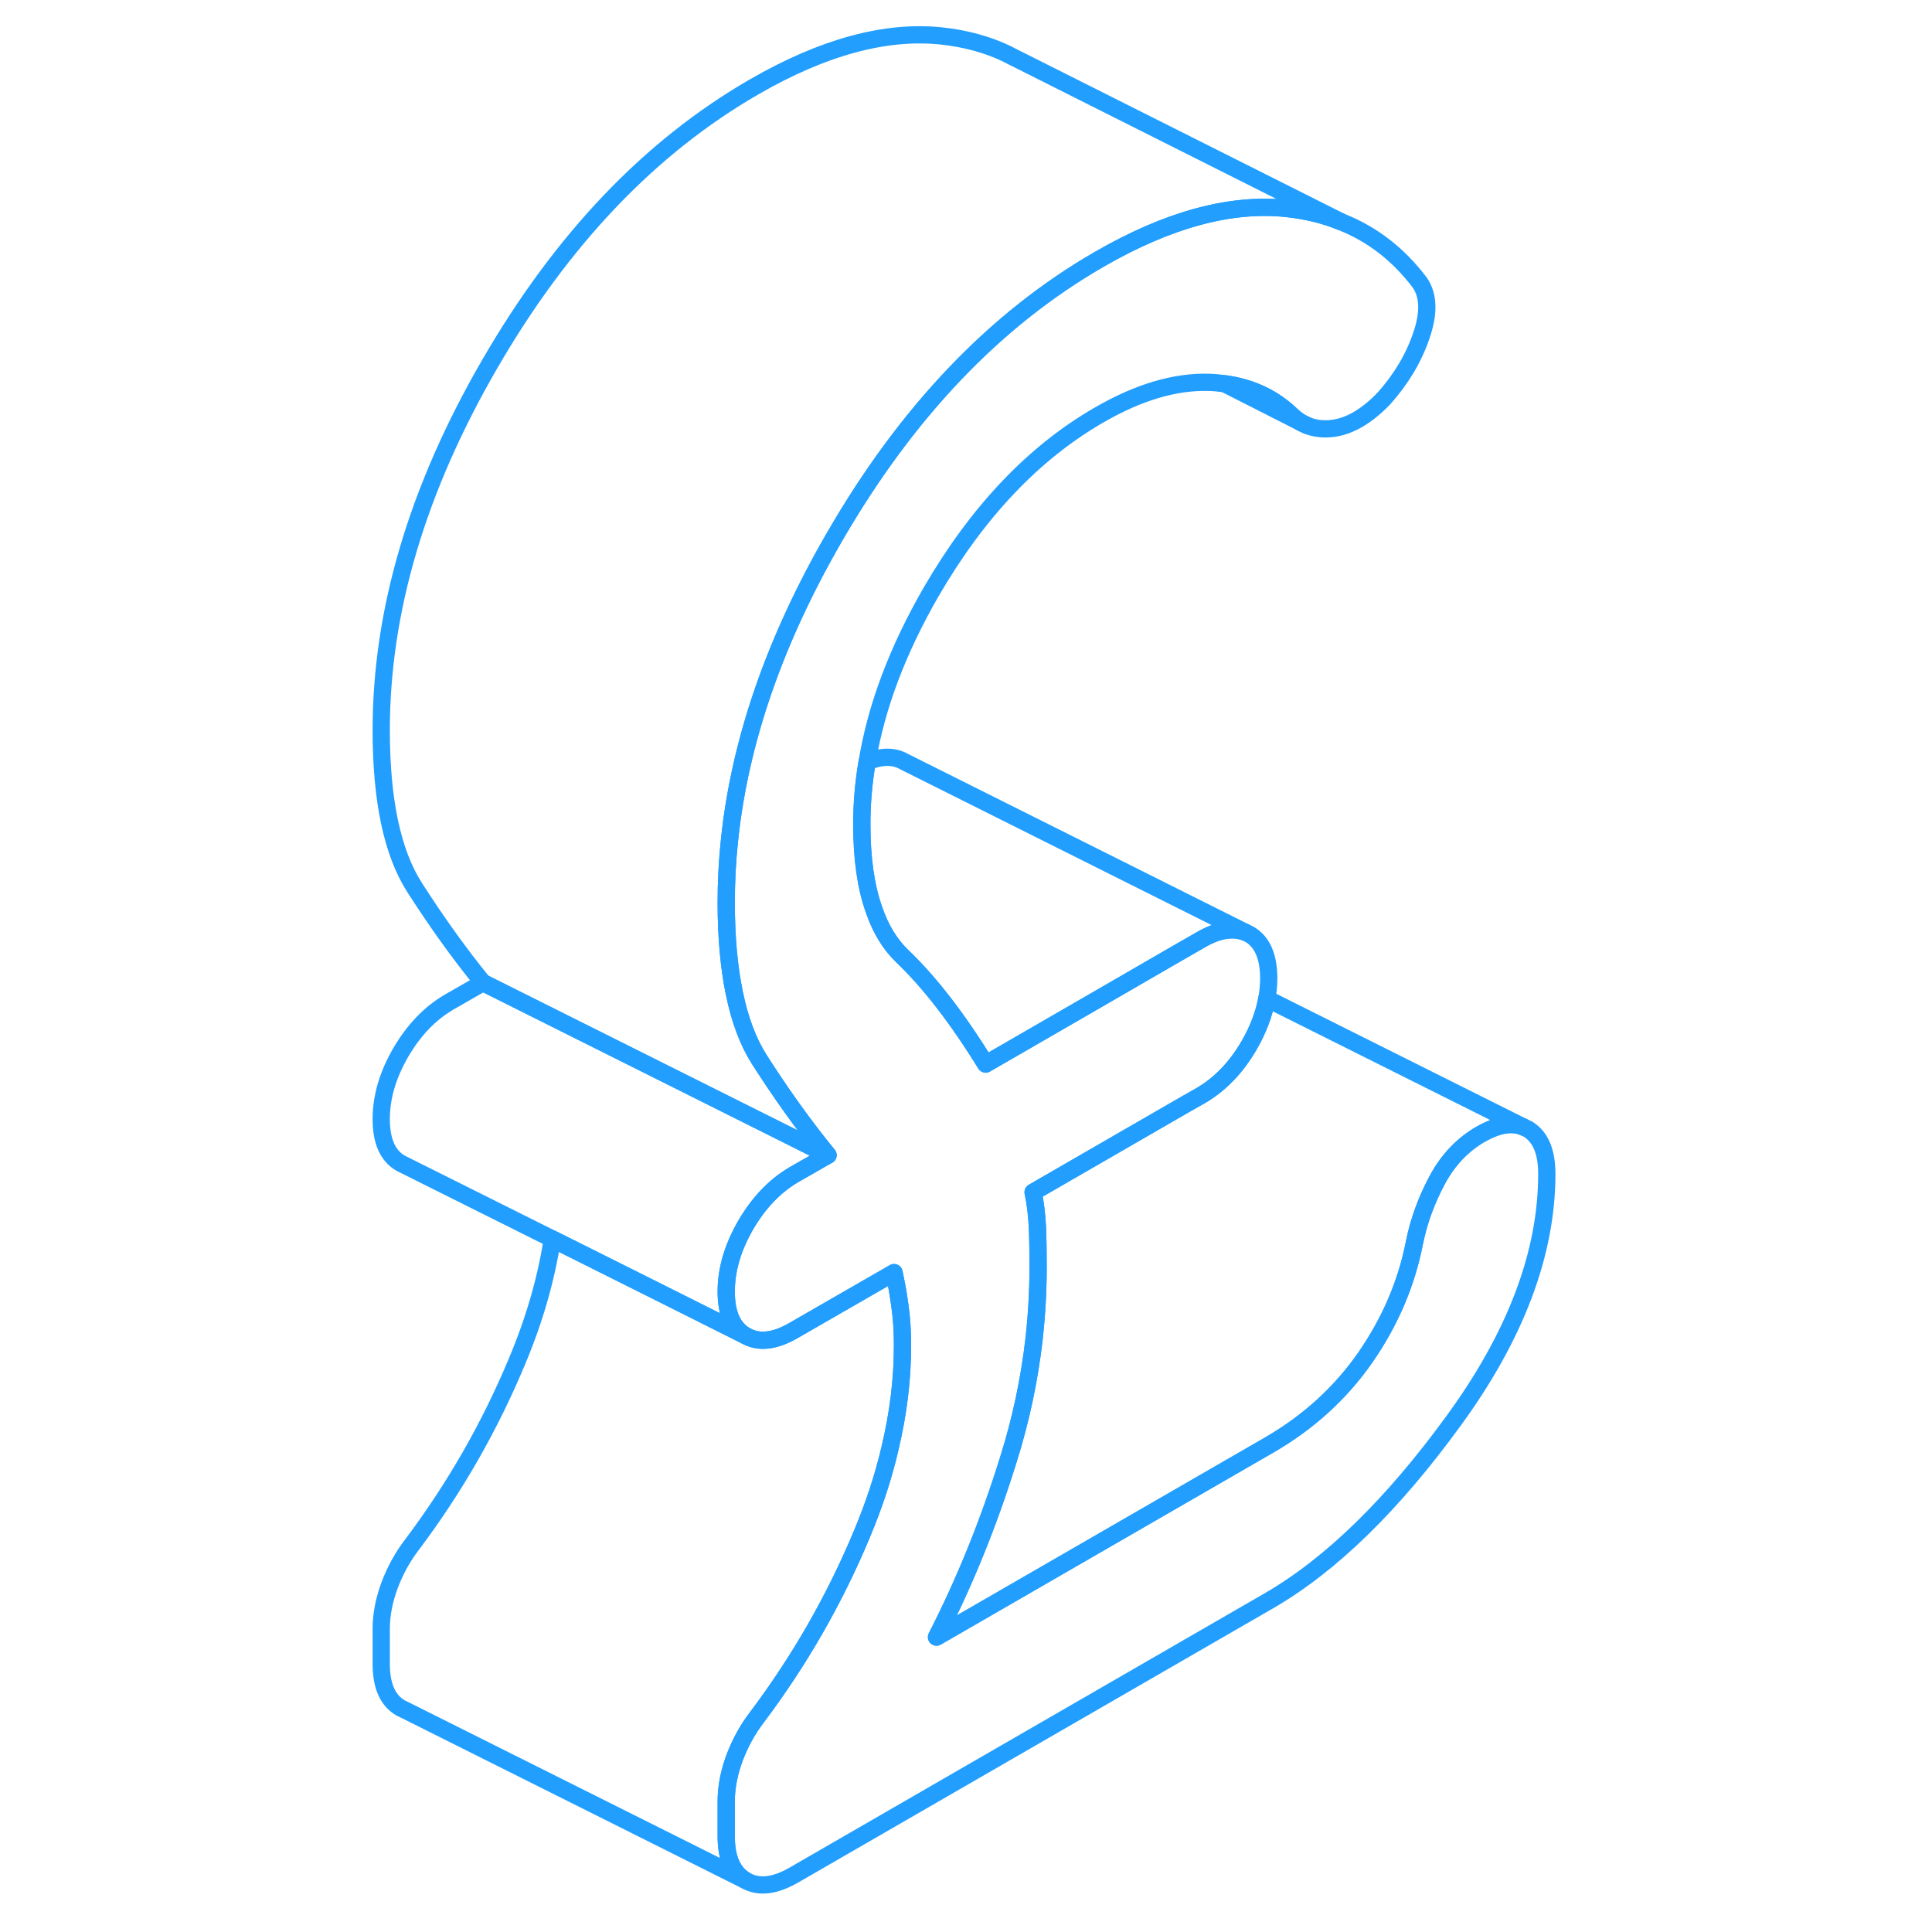 <svg width="48" height="48" viewBox="0 0 72 112" fill="none" xmlns="http://www.w3.org/2000/svg" stroke-width="1px" stroke-linecap="round" stroke-linejoin="round"><path d="M69.67 68.055C69.67 72.635 67.88 77.395 64.31 82.305C60.74 87.225 57.15 90.725 53.55 92.805L26.029 108.695C24.919 109.335 23.99 109.445 23.23 109.015C22.48 108.585 22.1 107.735 22.1 106.455V104.425C22.1 103.595 22.27 102.745 22.59 101.885C22.92 101.015 23.35 100.245 23.87 99.565C26.36 96.255 28.39 92.705 29.96 88.945C30.67 87.255 31.22 85.585 31.6 83.935C32.08 81.925 32.32 79.945 32.32 77.995C32.32 77.175 32.27 76.405 32.17 75.715C32.12 75.355 32.069 75.005 32.01 74.675C31.95 74.365 31.89 74.065 31.83 73.775L26.029 77.115C24.919 77.765 23.99 77.865 23.23 77.435C22.48 77.005 22.1 76.155 22.1 74.875C22.1 73.595 22.48 72.315 23.23 71.015C23.99 69.715 24.919 68.745 26.029 68.095L28 66.965C26.619 65.275 25.299 63.425 24.02 61.425C23.369 60.405 22.89 59.125 22.57 57.575C22.26 56.075 22.1 54.325 22.1 52.325C22.1 51.125 22.16 49.915 22.29 48.705C22.89 42.945 24.93 37.075 28.39 31.105C32.58 23.865 37.69 18.515 43.72 15.035C47.72 12.725 51.34 11.745 54.58 12.085C55.71 12.205 56.77 12.455 57.739 12.855L57.81 12.885C59.58 13.595 61.08 14.765 62.3 16.375C62.82 17.125 62.85 18.155 62.39 19.475C61.94 20.795 61.21 21.995 60.23 23.095C59.25 24.115 58.28 24.685 57.33 24.825C56.77 24.905 56.26 24.855 55.8 24.675L55.69 24.625L55.46 24.515C55.27 24.405 55.1 24.275 54.93 24.125C53.87 23.085 52.559 22.455 50.989 22.245C50.709 22.205 50.41 22.175 50.11 22.165C48.14 22.105 46.02 22.725 43.72 24.055C39.92 26.245 36.679 29.665 33.989 34.295C32.05 37.655 30.799 40.945 30.27 44.165C30.059 45.385 29.96 46.585 29.96 47.785C29.96 49.755 30.19 51.405 30.67 52.745C31.05 53.865 31.61 54.765 32.32 55.445C33.89 56.945 35.5 59.025 37.14 61.685L43.57 57.975L48.21 55.285L49.62 54.475C50.62 53.895 51.48 53.765 52.19 54.045L52.42 54.155C53.17 54.585 53.55 55.445 53.55 56.725C53.55 57.115 53.51 57.505 53.44 57.895C53.28 58.785 52.94 59.685 52.42 60.585C51.67 61.885 50.73 62.855 49.62 63.505L48.67 64.045L39.89 69.115C40.02 69.715 40.1 70.385 40.14 71.115C40.17 71.855 40.18 72.635 40.18 73.455C40.18 74.845 40.1 76.225 39.95 77.595C39.68 79.955 39.19 82.285 38.46 84.605C37.32 88.275 35.93 91.705 34.29 94.905L53.55 83.785C55.84 82.465 57.71 80.765 59.15 78.695C60.59 76.615 61.539 74.395 61.999 72.025C62.26 70.745 62.71 69.535 63.33 68.385C63.95 67.235 64.79 66.355 65.83 65.755C66.82 65.195 67.64 65.045 68.32 65.335L68.59 65.465C69.31 65.915 69.67 66.775 69.67 68.055Z" stroke="#229EFF" stroke-linejoin="round"/><path d="M57.739 12.855C56.77 12.455 55.71 12.205 54.58 12.085C51.34 11.745 47.72 12.725 43.72 15.035C37.69 18.515 32.58 23.865 28.39 31.105C24.93 37.075 22.89 42.945 22.29 48.705C22.16 49.915 22.1 51.125 22.1 52.325C22.1 54.325 22.26 56.075 22.57 57.575C22.89 59.125 23.369 60.405 24.02 61.425C25.299 63.425 26.619 65.275 28 66.965L20.18 63.055L8 56.965C6.62 55.275 5.3 53.425 4.02 51.425C2.74 49.415 2.1 46.385 2.1 42.325C2.1 35.405 4.2 28.335 8.39 21.105C12.58 13.865 17.69 8.515 23.72 5.035C27.72 2.725 31.34 1.745 34.58 2.085C35.98 2.235 37.26 2.585 38.4 3.135L38.45 3.165L57.739 12.855Z" stroke="#229EFF" stroke-linejoin="round"/><path d="M28 66.965L26.029 68.095C24.919 68.745 23.99 69.715 23.23 71.015C22.48 72.315 22.1 73.595 22.1 74.875C22.1 76.155 22.48 77.005 23.23 77.435L18.34 74.985L12.02 71.825L3.23 67.435C2.48 67.005 2.1 66.155 2.1 64.875C2.1 63.595 2.48 62.315 3.23 61.015C3.99 59.715 4.92 58.745 6.03 58.095L8 56.965L20.18 63.055L28 66.965Z" stroke="#229EFF" stroke-linejoin="round"/><path d="M52.19 54.045C51.48 53.765 50.62 53.895 49.62 54.475L48.21 55.285L43.57 57.965L37.14 61.685C35.5 59.025 33.89 56.945 32.32 55.445C31.61 54.765 31.05 53.865 30.67 52.745C30.19 51.405 29.96 49.755 29.96 47.785C29.96 46.585 30.06 45.385 30.27 44.165C31.1 43.815 31.82 43.815 32.42 44.155L52.19 54.045Z" stroke="#229EFF" stroke-linejoin="round"/><path d="M68.319 65.335C67.639 65.045 66.819 65.195 65.829 65.755C64.789 66.355 63.949 67.235 63.329 68.385C62.709 69.535 62.259 70.745 61.999 72.025C61.539 74.395 60.589 76.615 59.149 78.695C57.709 80.765 55.839 82.465 53.549 83.785L34.289 94.905C35.929 91.705 37.319 88.275 38.459 84.605C39.189 82.285 39.679 79.955 39.949 77.595C40.099 76.225 40.179 74.845 40.179 73.455C40.179 72.635 40.169 71.855 40.139 71.115C40.099 70.385 40.019 69.715 39.889 69.115L48.669 64.045L49.619 63.505C50.729 62.855 51.669 61.885 52.419 60.585C52.939 59.685 53.279 58.785 53.439 57.895L68.319 65.335Z" stroke="#229EFF" stroke-linejoin="round"/><path d="M32.32 77.995C32.32 79.945 32.08 81.925 31.6 83.935C31.22 85.585 30.67 87.255 29.96 88.945C28.39 92.705 26.36 96.255 23.87 99.565C23.35 100.245 22.92 101.015 22.59 101.885C22.27 102.745 22.1 103.595 22.1 104.425V106.455C22.1 107.735 22.48 108.585 23.23 109.015L3.46 99.125L3.23 99.015C2.48 98.585 2.1 97.735 2.1 96.455V94.425C2.1 93.595 2.27 92.745 2.59 91.885C2.92 91.015 3.35 90.245 3.87 89.565C6.36 86.255 8.39 82.705 9.96 78.945C10.98 76.525 11.659 74.155 12.02 71.825L18.34 74.985L23.23 77.435C23.99 77.865 24.919 77.765 26.029 77.115L31.83 73.775C31.89 74.065 31.95 74.365 32.01 74.675C32.069 75.005 32.12 75.355 32.17 75.715C32.27 76.405 32.32 77.175 32.32 77.995Z" stroke="#229EFF" stroke-linejoin="round"/><path d="M55.459 24.515L50.989 22.245C52.559 22.455 53.869 23.085 54.929 24.125C55.099 24.275 55.27 24.405 55.459 24.515Z" stroke="#229EFF" stroke-linejoin="round"/><path d="M55.46 24.515L55.69 24.625L55.8 24.675" stroke="#229EFF" stroke-linejoin="round"/></svg>